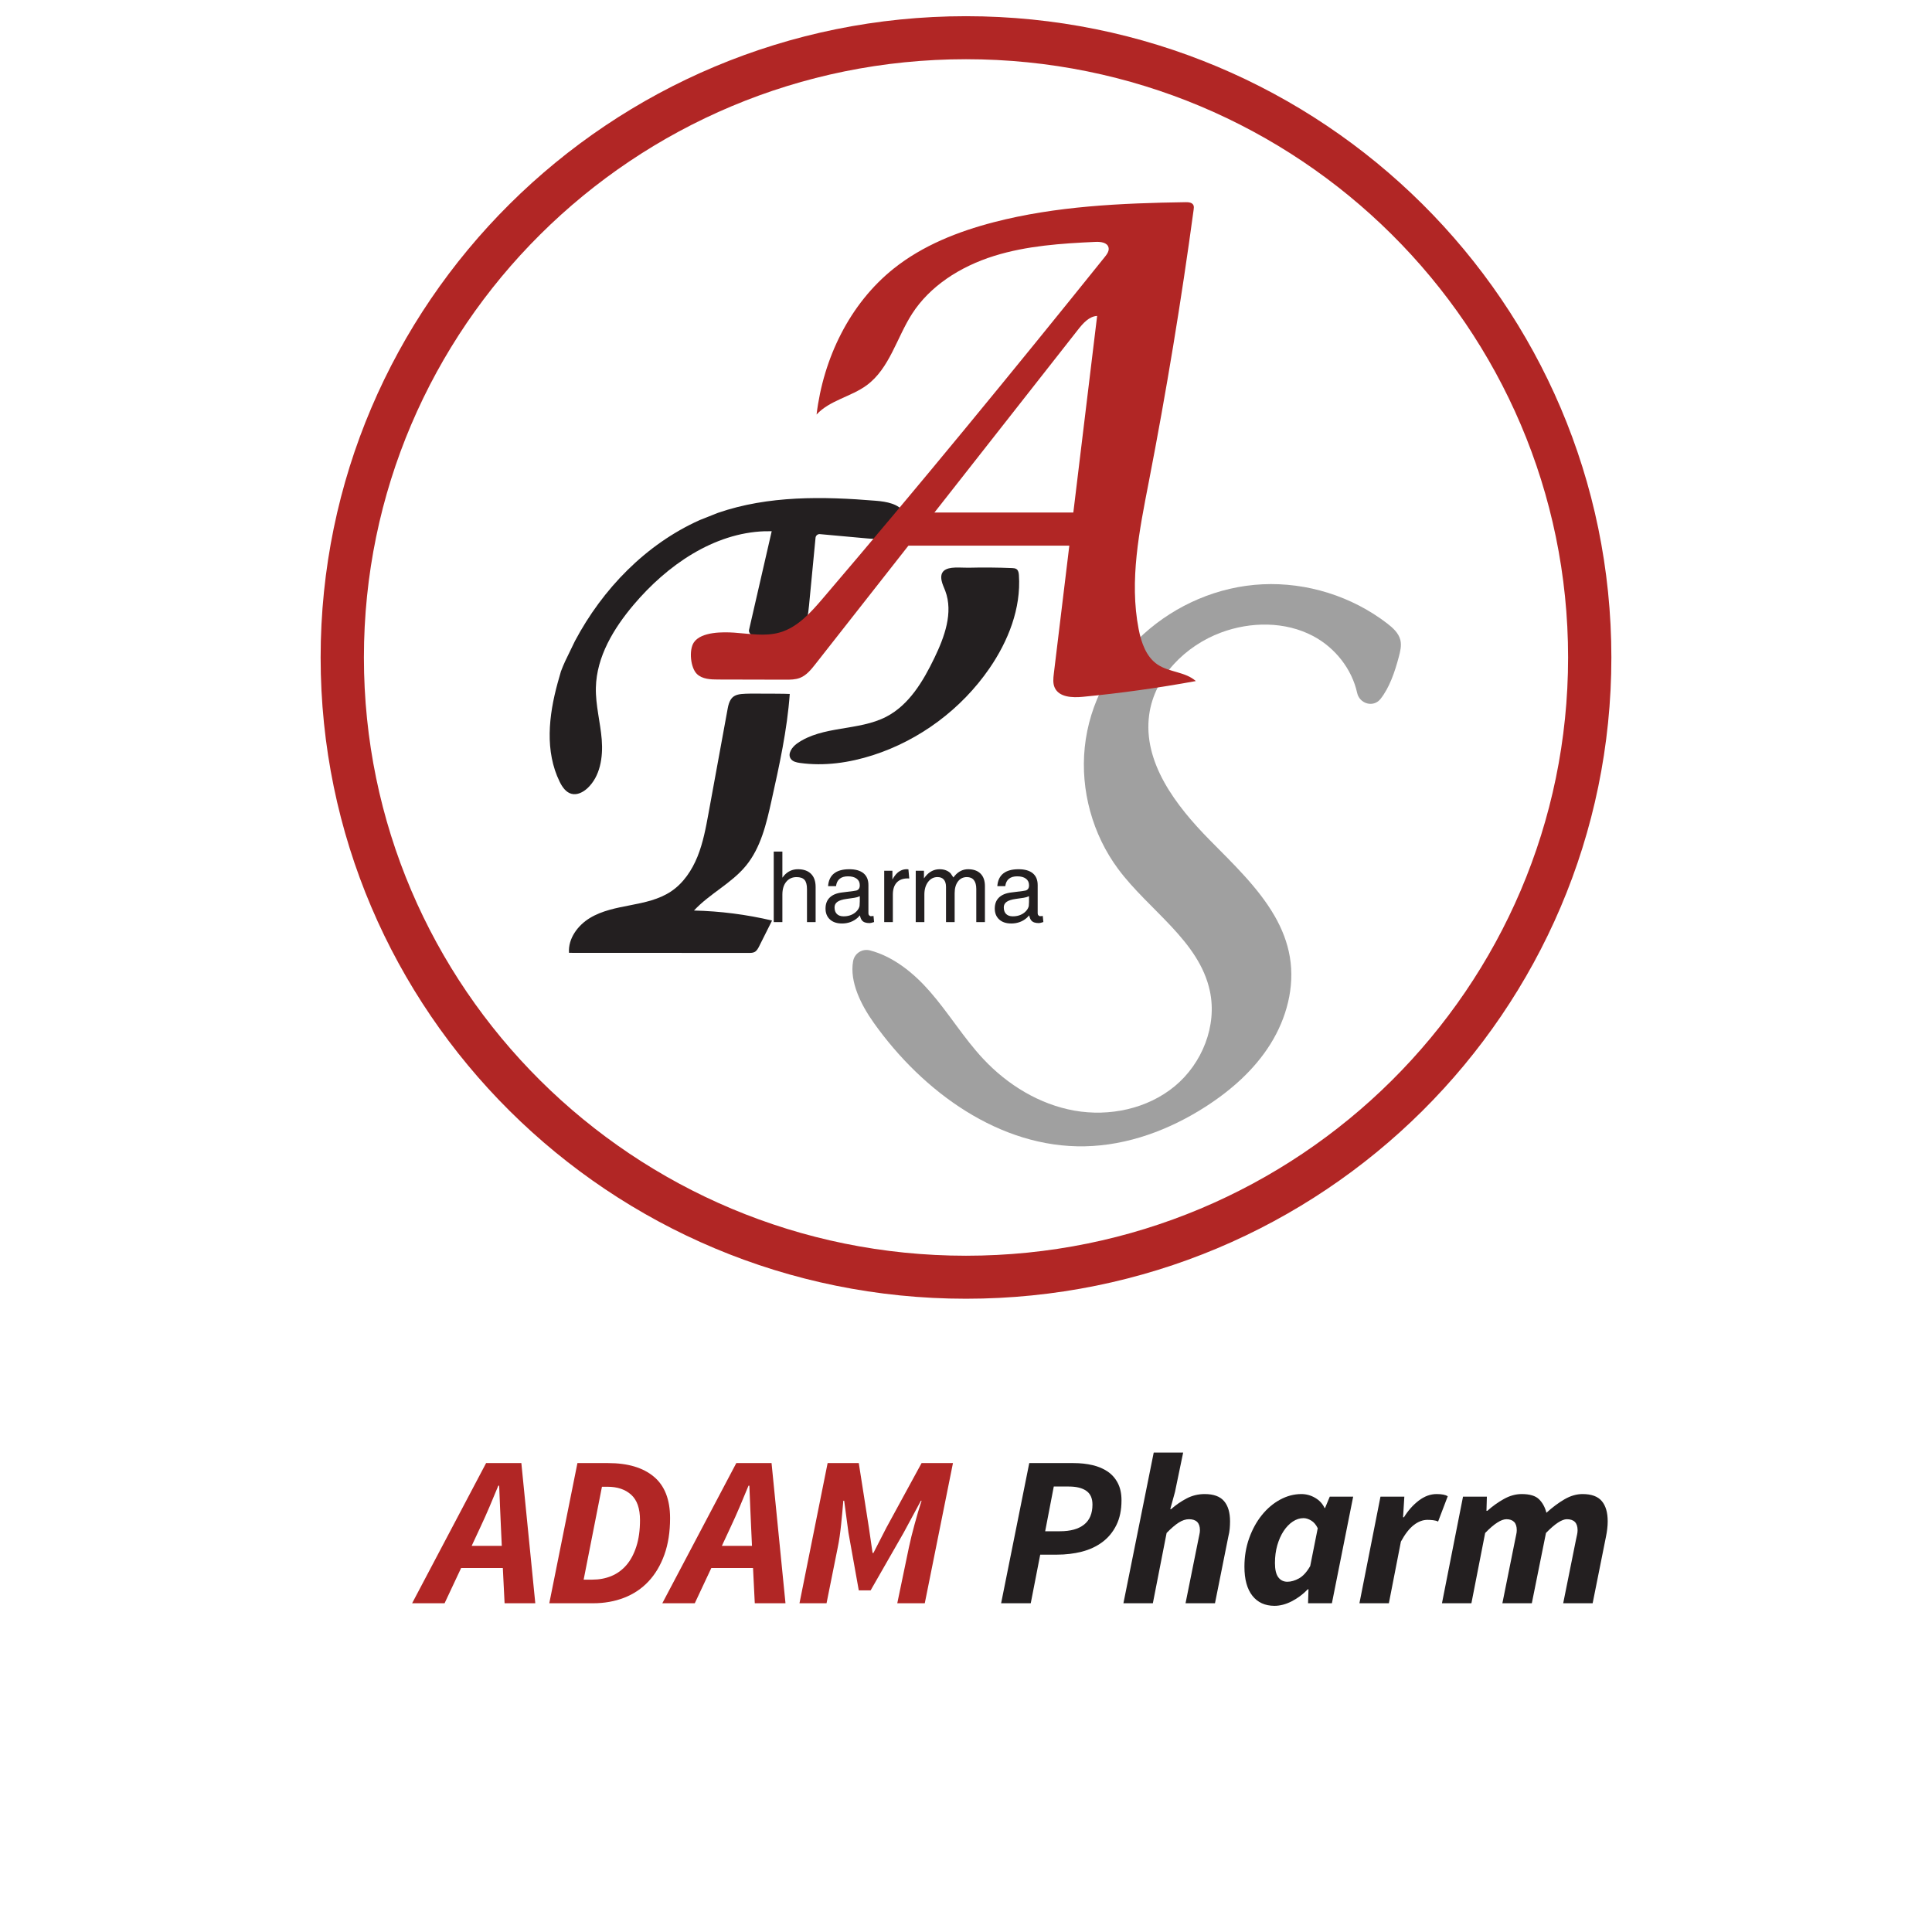 <svg xmlns="http://www.w3.org/2000/svg" xmlns:xlink="http://www.w3.org/1999/xlink" width="1080" zoomAndPan="magnify" viewBox="0 0 810 810" height="1080" preserveAspectRatio="xMidYMid meet" version="1.0"><defs><g/><clipPath id="633fd85a2e"><path d="M 324.344 357 L 341.996 357 L 341.996 386.637 L 324.344 386.637 Z M 324.344 357 " clip-rule="nonzero"/></clipPath><clipPath id="1ad23c2d4c"><path d="M 324.391 357.023 L 328.016 357.023 L 328.016 367.984 L 328.637 367.18 C 330.207 365.344 332.168 364.43 334.531 364.43 C 336.906 364.43 338.73 365.074 340.023 366.359 C 341.312 367.645 341.953 369.477 341.953 371.852 L 341.953 386.594 L 338.332 386.594 L 338.332 372.754 C 338.332 370.969 337.988 369.684 337.309 368.906 C 336.625 368.125 335.512 367.73 333.969 367.73 C 332.148 367.73 330.699 368.395 329.621 369.715 C 328.543 371.035 328.016 372.82 328.016 375.074 L 328.016 386.602 L 324.391 386.602 Z M 324.391 357.023 " clip-rule="nonzero"/></clipPath><clipPath id="48e654670c"><path d="M 346 364.113 L 366.953 364.113 L 366.953 387.246 L 346 387.246 Z M 346 364.113 " clip-rule="nonzero"/></clipPath><clipPath id="1e28560430"><path d="M 360.473 378.062 L 360.473 375.73 C 359.801 376.055 359.059 376.273 358.238 376.395 L 354.918 376.875 C 353.176 377.121 351.902 377.52 351.094 378.094 C 350.285 378.668 349.887 379.441 349.887 380.422 C 349.887 381.625 350.219 382.559 350.875 383.203 C 351.531 383.848 352.465 384.176 353.672 384.176 C 355.574 384.176 357.184 383.66 358.5 382.629 C 359.395 381.906 359.996 381.09 360.289 380.176 L 360.383 379.727 C 360.449 378.957 360.465 378.531 360.465 378.062 M 352.965 387.172 C 350.855 387.172 349.188 386.613 347.957 385.488 C 346.727 384.359 346.105 382.836 346.105 380.918 C 346.105 378.988 346.684 377.453 347.848 376.316 C 349.012 375.176 350.699 374.465 352.926 374.184 L 357.855 373.562 C 358.254 373.52 358.641 373.453 359 373.363 C 359.469 373.242 359.828 373.004 360.082 372.637 C 360.34 372.273 360.465 371.82 360.465 371.266 L 360.465 371.086 C 360.465 369.934 360.027 369.031 359.156 368.383 C 358.285 367.73 357.074 367.406 355.516 367.406 C 354.031 367.406 352.867 367.754 352.027 368.441 C 351.184 369.129 350.68 370.164 350.508 371.527 L 347.172 371.527 C 347.348 369.168 348.176 367.395 349.668 366.207 C 351.16 365.02 353.285 364.43 356.062 364.43 C 358.676 364.43 360.668 364.996 362.039 366.129 C 363.406 367.262 364.09 368.91 364.09 371.086 L 364.09 382.91 C 364.09 383.27 364.199 383.562 364.426 383.789 L 364.941 384.117 C 365.422 384.117 365.582 384.105 365.789 384.074 L 366.223 384.008 L 366.465 386.57 C 366.117 386.703 365.746 386.812 365.355 386.895 L 364.637 387.016 C 363 387.016 362.008 386.637 361.391 385.887 C 360.988 385.391 360.699 384.688 360.527 383.777 L 359.602 384.742 C 357.793 386.363 355.574 387.18 352.965 387.18 " clip-rule="nonzero"/></clipPath><clipPath id="513fde1b2c"><path d="M 370.605 364.113 L 381.562 364.113 L 381.562 386.637 L 370.605 386.637 Z M 370.605 364.113 " clip-rule="nonzero"/></clipPath><clipPath id="1154b4c937"><path d="M 370.711 365.066 L 374.148 365.066 L 374.148 368.746 C 374.461 368.168 374.789 367.645 375.137 367.176 C 376.508 365.336 378.188 364.418 380.184 364.418 L 380.859 364.477 L 381.207 368.301 L 380.465 368.285 C 378.512 368.285 376.992 368.875 375.93 370.043 C 374.863 371.211 374.332 372.887 374.332 375.062 L 374.332 386.59 L 370.711 386.59 Z M 370.711 365.066 " clip-rule="nonzero"/></clipPath><clipPath id="7789b706bb"><path d="M 383.391 364.113 L 413 364.113 L 413 386.637 L 383.391 386.637 Z M 383.391 364.113 " clip-rule="nonzero"/></clipPath><clipPath id="5716c5f7fa"><path d="M 383.93 365.066 L 387.371 365.066 L 387.371 368.266 L 388.113 367.305 C 389.734 365.383 391.676 364.43 393.93 364.43 C 395.859 364.43 397.395 365 398.531 366.141 L 399.719 367.887 L 400.305 367.145 C 401.859 365.336 403.715 364.43 405.875 364.43 C 408.129 364.43 409.871 365.043 411.094 366.27 C 412.32 367.492 412.934 369.234 412.934 371.488 L 412.934 386.59 L 409.312 386.59 L 409.312 372.711 C 409.312 371.074 408.977 369.836 408.305 368.988 C 407.637 368.145 406.656 367.723 405.371 367.723 C 403.801 367.723 402.559 368.332 401.633 369.555 C 400.707 370.781 400.242 372.426 400.242 374.5 L 400.242 386.59 L 396.621 386.59 L 396.621 371.848 C 396.621 370.508 396.316 369.484 395.707 368.777 C 395.098 368.07 394.211 367.719 393.039 367.719 C 391.434 367.719 390.117 368.398 389.086 369.77 C 388.059 371.141 387.547 372.898 387.547 375.062 L 387.547 386.59 L 383.922 386.59 Z M 383.93 365.066 " clip-rule="nonzero"/></clipPath><clipPath id="c527f8bdb5"><path d="M 417 364.113 L 437.566 364.113 L 437.566 387.246 L 417 387.246 Z M 417 364.113 " clip-rule="nonzero"/></clipPath><clipPath id="6b19dc8e22"><path d="M 431.418 378.062 L 431.418 375.73 C 430.746 376.055 430.004 376.273 429.188 376.395 L 425.871 376.875 C 424.129 377.121 422.855 377.52 422.043 378.094 C 421.234 378.668 420.84 379.441 420.84 380.422 C 420.84 381.625 421.168 382.559 421.824 383.203 C 422.484 383.848 423.414 384.176 424.621 384.176 C 426.527 384.176 428.133 383.66 429.449 382.629 C 430.344 381.906 430.941 381.09 431.242 380.176 L 431.332 379.727 C 431.398 378.957 431.422 378.531 431.422 378.062 M 423.922 387.172 C 421.82 387.172 420.145 386.613 418.914 385.488 C 417.684 384.359 417.062 382.836 417.062 380.918 C 417.062 378.988 417.641 377.453 418.805 376.316 C 419.969 375.176 421.656 374.465 423.883 374.184 L 428.809 373.562 C 429.211 373.52 429.598 373.453 429.957 373.363 C 430.426 373.242 430.785 373.004 431.047 372.637 C 431.309 372.273 431.422 371.82 431.422 371.266 L 431.422 371.086 C 431.422 369.934 430.984 369.031 430.113 368.383 C 429.242 367.73 428.031 367.406 426.473 367.406 C 424.984 367.406 423.824 367.754 422.984 368.441 C 422.141 369.129 421.637 370.164 421.465 371.527 L 418.129 371.527 C 418.305 369.168 419.133 367.395 420.625 366.207 C 422.117 365.02 424.242 364.43 427.027 364.43 C 429.637 364.43 431.629 364.996 433 366.129 C 434.371 367.262 435.051 368.91 435.051 371.086 L 435.051 382.91 C 435.051 383.27 435.16 383.562 435.387 383.789 L 435.906 384.117 C 436.387 384.117 436.543 384.105 436.758 384.074 L 437.191 384.008 L 437.434 386.57 C 437.086 386.703 436.715 386.812 436.324 386.895 L 435.605 387.016 C 433.969 387.016 432.977 386.637 432.359 385.887 C 431.957 385.391 431.668 384.688 431.496 383.777 L 430.57 384.742 C 428.754 386.363 426.551 387.18 423.934 387.18 " clip-rule="nonzero"/></clipPath><clipPath id="304abc2525"><path d="M 377.305 214.367 L 463 214.367 L 463 228.977 L 377.305 228.977 Z M 377.305 214.367 " clip-rule="nonzero"/></clipPath><clipPath id="fcabc6b347"><path d="M 388.582 214.867 L 462.535 214.867 L 459.898 228.758 L 377.328 228.758 C 377.328 228.758 388.582 214.691 388.582 214.867 " clip-rule="nonzero"/></clipPath><clipPath id="3a6b93a5bf"><path d="M 230 208.281 L 379.738 208.281 L 379.738 333 L 230 333 Z M 230 208.281 " clip-rule="nonzero"/></clipPath><clipPath id="bfd4d70a18"><path d="M 320.684 222.727 C 299.203 223.418 279.648 237.004 265.676 253.531 C 257.289 263.445 250.109 275.301 249.824 288.285 C 249.66 295.621 251.711 302.82 252.289 310.141 C 252.867 317.461 251.633 325.547 246.23 330.516 C 244.445 332.152 242.012 333.406 239.66 332.824 C 237.273 332.227 235.719 329.949 234.637 327.738 C 231.535 321.449 230.359 314.422 230.457 307.449 C 230.555 300.297 231.914 293.203 233.797 286.328 L 235.172 281.488 C 235.688 280.031 236.34 278.605 236.961 277.195 L 241.023 268.801 C 243.941 263.305 247.254 258.02 250.957 253.012 C 254.641 248.023 258.707 243.312 263.129 238.957 C 267.52 234.633 272.27 230.656 277.328 227.137 C 282.379 223.625 287.742 220.566 293.352 218.051 L 301.012 215.012 C 322.113 207.723 345.047 208.105 367.297 209.953 C 371.652 210.312 376.719 211.207 378.992 214.762 C 379.312 215.262 379.277 215.922 378.984 216.438 C 376.785 220.324 374.121 224.324 369.875 225.516 C 367.773 226.109 365.547 225.914 363.371 225.719 L 343.758 223.934 C 342.832 223.848 342.008 224.531 341.918 225.457 L 339.184 253.902 C 338.828 257.598 338.344 261.594 335.789 264.297 C 333.141 267.105 328.91 267.762 325.062 267.469 C 321.852 267.227 319.016 266.758 315.816 266.5 C 314.805 266.422 313.809 265.113 314.031 264.121 L 323.539 222.723 C 322.582 222.703 321.633 222.703 320.684 222.734 " clip-rule="nonzero"/></clipPath><clipPath id="271be7f482"><path d="M 331 237.5 L 427.828 237.5 L 427.828 320.895 L 331 320.895 Z M 331 237.5 " clip-rule="nonzero"/></clipPath><clipPath id="a3e3cfb781"><path d="M 395.641 239.383 C 394.781 240.199 394.387 241.453 394.762 243.383 C 395.055 244.895 395.77 246.281 396.309 247.719 C 399.738 256.867 396 267.031 391.754 275.832 C 387.055 285.578 381.164 295.523 371.562 300.504 C 359.926 306.535 344.883 304.152 334.172 311.711 C 332.059 313.203 330.055 316.047 331.547 318.152 C 332.367 319.316 333.922 319.656 335.328 319.859 C 345.59 321.309 356.117 319.785 365.984 316.613 C 385.648 310.285 403.074 297.266 414.797 280.258 C 422.703 268.785 428.129 255.062 427.184 241.16 C 427.125 240.23 426.965 239.184 426.215 238.629 C 425.691 238.246 424.992 238.203 424.348 238.172 C 418.25 237.922 412.148 237.867 406.055 238.02 C 402.953 238.094 397.812 237.312 395.641 239.379 " clip-rule="nonzero"/></clipPath><clipPath id="bbcd871f2a"><path d="M 238.516 290.457 L 331.648 290.457 L 331.648 400 L 238.516 400 Z M 238.516 290.457 " clip-rule="nonzero"/></clipPath><clipPath id="3f44885b59"><path d="M 331.113 290.945 C 331.121 290.828 315.891 290.773 314.508 290.805 C 309.016 290.926 306.215 290.926 305.105 296.961 L 297.062 340.891 C 295.934 347.047 294.789 353.254 292.457 359.059 C 290.125 364.859 286.488 370.316 281.27 373.781 C 276.281 377.094 270.254 378.363 264.379 379.5 C 258.5 380.641 252.465 381.766 247.344 384.859 C 242.223 387.953 238.125 393.512 238.559 399.48 L 313.945 399.516 C 314.781 399.516 315.66 399.512 316.395 399.117 C 317.309 398.621 317.828 397.641 318.289 396.715 L 323.691 385.938 C 312.961 383.41 301.969 382.004 290.953 381.742 C 297.488 374.691 306.664 370.383 312.758 362.949 C 318.984 355.348 321.305 345.375 323.43 335.781 C 326.723 320.965 330.023 306.082 331.109 290.945 " clip-rule="nonzero"/></clipPath><clipPath id="a06c855060"><path d="M 357.215 244.805 L 587.922 244.805 L 587.922 480.988 L 357.215 480.988 Z M 357.215 244.805 " clip-rule="nonzero"/></clipPath><clipPath id="362c0e7fd0"><path d="M 534.352 383.965 C 527.555 372.156 516.902 362.059 507.172 352.176 C 493 337.793 479.043 319.59 481.809 299.594 C 484 283.727 496.941 270.762 511.953 265.184 C 524.387 260.57 538.828 260.473 550.555 266.676 C 559.715 271.52 566.797 280.496 568.988 290.492 C 569.992 295.086 575.789 296.762 578.738 293.09 C 582.57 288.309 584.816 281.578 586.434 275.488 C 587.055 273.152 587.676 270.695 587.113 268.348 C 586.398 265.418 583.992 263.242 581.605 261.402 C 566.828 250.012 547.938 244.078 529.297 244.969 C 492.129 246.746 458.625 275.824 454.781 313.379 C 452.949 331.301 458.039 349.844 468.777 364.312 C 481.656 381.676 502.746 394.379 507.25 415.52 C 510.355 430.086 504 445.895 492.527 455.391 C 481.055 464.883 465.125 468.234 450.461 465.633 C 435.797 463.031 422.434 454.855 412.254 443.977 C 404.02 435.191 397.766 424.734 389.836 415.672 C 383.078 407.945 374.582 401.047 364.789 398.469 C 361.5 397.605 358.242 399.664 357.66 403.012 C 356.148 411.66 360.977 421.281 366.344 428.84 C 386.938 457.852 419.281 481.32 454.852 480.594 C 472.828 480.23 490.32 473.707 505.441 463.988 C 516.137 457.113 525.91 448.492 532.645 437.711 C 539.379 426.934 542.887 413.848 540.793 401.312 C 539.754 395.086 537.457 389.348 534.363 383.965 " clip-rule="nonzero"/></clipPath><clipPath id="d8f368a6c5"><path d="M 134.422 6.793 L 675.578 6.793 L 675.578 544.906 L 134.422 544.906 Z M 134.422 6.793 " clip-rule="nonzero"/></clipPath><clipPath id="b7705abd1a"><path d="M 405 526.469 C 265.59 526.469 152.57 414.176 152.57 275.648 C 152.57 137.121 265.59 24.828 405 24.828 C 544.41 24.828 657.43 137.121 657.43 275.648 C 657.43 414.176 544.41 526.469 405 526.469 M 405 6.793 C 255.566 6.793 134.426 127.164 134.426 275.648 C 134.426 424.133 255.566 544.5 405 544.5 C 554.434 544.5 675.574 424.133 675.574 275.648 C 675.574 127.164 554.434 6.793 405 6.793 " clip-rule="nonzero"/></clipPath><clipPath id="41bb80f9fc"><path d="M 289.648 84.711 L 501.484 84.711 L 501.484 292.895 L 289.648 292.895 Z M 289.648 84.711 " clip-rule="nonzero"/></clipPath><clipPath id="ef62a30c5d"><path d="M 396.777 116.934 C 391.117 120.879 386.152 125.727 382.414 131.535 C 375.934 141.582 372.988 154.449 363.352 161.535 C 356.789 166.363 347.871 167.801 342.348 173.797 C 345.168 150.297 356.199 127.352 374.699 112.598 C 386.836 102.914 401.621 97.062 416.645 93.164 C 442.805 86.379 470.062 85.18 497.082 84.766 C 498.312 84.75 499.809 84.883 500.34 85.996 C 500.613 86.562 500.535 87.227 500.449 87.855 C 495.273 126.047 489 164.098 481.656 201.934 C 477.691 222.344 473.406 243.348 477.383 263.762 C 478.488 269.438 480.547 275.434 485.359 278.645 C 490.227 281.891 497.008 281.629 501.352 285.543 C 485.652 288.41 469.832 290.617 453.949 292.145 C 449.57 292.566 444.078 292.34 442.215 288.355 C 441.359 286.531 441.586 284.41 441.824 282.406 L 459.977 132.457 C 456.586 132.637 454.062 135.543 451.965 138.211 L 341.867 278.426 C 340.059 280.73 338.117 283.137 335.391 284.203 C 333.457 284.957 331.328 284.965 329.258 284.957 L 301.051 284.891 C 297.93 284.887 294.484 284.75 292.227 282.609 C 289.48 280.008 288.75 272.488 290.922 269.312 C 294.016 264.801 303.145 264.93 307.828 265.238 C 314.215 265.672 320.77 266.926 326.926 265.16 C 334.402 263.016 339.902 256.824 344.957 250.91 C 385.18 203.84 424.445 155.961 463.223 107.688 C 464.145 106.543 465.125 105.156 464.75 103.73 C 464.211 101.648 461.438 101.312 459.289 101.41 C 444.98 102.066 430.516 103.02 416.844 107.281 C 409.762 109.492 402.863 112.684 396.777 116.922 " clip-rule="nonzero"/></clipPath></defs><rect x="-81" width="972" fill="#ffffff" y="-81" height="972" fill-opacity="1"/><g clip-path="url(#633fd85a2e)"><g clip-path="url(#1ad23c2d4c)"><path fill="#231f20" d="M 131.379 3.75 L 678.621 3.75 L 678.621 547.34 L 131.379 547.34 Z M 131.379 3.75 " fill-opacity="1" fill-rule="nonzero"/></g></g><g clip-path="url(#48e654670c)"><g clip-path="url(#1e28560430)"><path fill="#231f20" d="M 131.379 3.75 L 678.621 3.75 L 678.621 547.34 L 131.379 547.34 Z M 131.379 3.75 " fill-opacity="1" fill-rule="nonzero"/></g></g><g clip-path="url(#513fde1b2c)"><g clip-path="url(#1154b4c937)"><path fill="#231f20" d="M 131.379 3.75 L 678.621 3.75 L 678.621 547.34 L 131.379 547.34 Z M 131.379 3.75 " fill-opacity="1" fill-rule="nonzero"/></g></g><g clip-path="url(#7789b706bb)"><g clip-path="url(#5716c5f7fa)"><path fill="#231f20" d="M 131.379 3.75 L 678.621 3.75 L 678.621 547.34 L 131.379 547.34 Z M 131.379 3.75 " fill-opacity="1" fill-rule="nonzero"/></g></g><g clip-path="url(#c527f8bdb5)"><g clip-path="url(#6b19dc8e22)"><path fill="#231f20" d="M 131.379 3.75 L 678.621 3.75 L 678.621 547.34 L 131.379 547.34 Z M 131.379 3.75 " fill-opacity="1" fill-rule="nonzero"/></g></g><g clip-path="url(#304abc2525)"><g clip-path="url(#fcabc6b347)"><path fill="#b12625" d="M 131.379 3.75 L 678.621 3.75 L 678.621 547.34 L 131.379 547.34 Z M 131.379 3.75 " fill-opacity="1" fill-rule="nonzero"/></g></g><g clip-path="url(#3a6b93a5bf)"><g clip-path="url(#bfd4d70a18)"><path fill="#231f20" d="M 131.379 3.75 L 678.621 3.75 L 678.621 547.34 L 131.379 547.34 Z M 131.379 3.75 " fill-opacity="1" fill-rule="nonzero"/></g></g><g clip-path="url(#271be7f482)"><g clip-path="url(#a3e3cfb781)"><path fill="#231f20" d="M 131.379 3.75 L 678.621 3.75 L 678.621 547.34 L 131.379 547.34 Z M 131.379 3.75 " fill-opacity="1" fill-rule="nonzero"/></g></g><g clip-path="url(#bbcd871f2a)"><g clip-path="url(#3f44885b59)"><path fill="#231f20" d="M 131.379 3.75 L 678.621 3.75 L 678.621 547.34 L 131.379 547.34 Z M 131.379 3.75 " fill-opacity="1" fill-rule="nonzero"/></g></g><g clip-path="url(#a06c855060)"><g clip-path="url(#362c0e7fd0)"><path fill="#a0a0a0" d="M 131.379 3.75 L 678.621 3.75 L 678.621 547.34 L 131.379 547.34 Z M 131.379 3.75 " fill-opacity="1" fill-rule="nonzero"/></g></g><g clip-path="url(#d8f368a6c5)"><g clip-path="url(#b7705abd1a)"><path fill="#b12625" d="M 131.379 3.75 L 678.621 3.75 L 678.621 547.34 L 131.379 547.34 Z M 131.379 3.75 " fill-opacity="1" fill-rule="nonzero"/></g></g><g clip-path="url(#41bb80f9fc)"><g clip-path="url(#ef62a30c5d)"><path fill="#b12625" d="M 131.379 3.75 L 678.621 3.75 L 678.621 547.34 L 131.379 547.34 Z M 131.379 3.75 " fill-opacity="1" fill-rule="nonzero"/></g></g><g fill="#b12625" fill-opacity="1"><g transform="translate(178.377, 672.173)"><g><path d="M 22.984 -31.812 L 19.375 -24.062 L 32 -24.062 L 31.641 -31.812 C 31.516 -34.695 31.391 -37.551 31.266 -40.375 C 31.148 -43.195 31.031 -46.172 30.906 -49.297 L 30.547 -49.297 C 29.285 -46.234 28.055 -43.289 26.859 -40.469 C 25.66 -37.645 24.367 -34.758 22.984 -31.812 Z M -5.594 0 L 25.422 -58.766 L 40.203 -58.766 L 46.047 0 L 33.172 0 L 32.438 -14.781 L 14.953 -14.781 L 8.016 0 Z M -5.594 0 "/></g></g></g><g fill="#b12625" fill-opacity="1"><g transform="translate(227.761, 672.173)"><g><path d="M 2.531 0 L 14.328 -58.766 L 27.219 -58.766 C 35.445 -58.766 41.828 -56.867 46.359 -53.078 C 50.898 -49.297 53.172 -43.5 53.172 -35.688 C 53.172 -29.914 52.375 -24.805 50.781 -20.359 C 49.188 -15.922 46.961 -12.18 44.109 -9.141 C 41.254 -6.109 37.844 -3.828 33.875 -2.297 C 29.914 -0.766 25.594 0 20.906 0 Z M 16.938 -9.906 L 20.641 -9.906 C 23.461 -9.906 26.086 -10.398 28.516 -11.391 C 30.953 -12.391 33.055 -13.91 34.828 -15.953 C 36.598 -17.992 37.992 -20.594 39.016 -23.75 C 40.047 -26.906 40.562 -30.613 40.562 -34.875 C 40.562 -39.738 39.328 -43.281 36.859 -45.5 C 34.398 -47.727 31.098 -48.844 26.953 -48.844 L 24.609 -48.844 Z M 16.938 -9.906 "/></g></g></g><g fill="#b12625" fill-opacity="1"><g transform="translate(283.273, 672.173)"><g><path d="M 22.984 -31.812 L 19.375 -24.062 L 32 -24.062 L 31.641 -31.812 C 31.516 -34.695 31.391 -37.551 31.266 -40.375 C 31.148 -43.195 31.031 -46.172 30.906 -49.297 L 30.547 -49.297 C 29.285 -46.234 28.055 -43.289 26.859 -40.469 C 25.66 -37.645 24.367 -34.758 22.984 -31.812 Z M -5.594 0 L 25.422 -58.766 L 40.203 -58.766 L 46.047 0 L 33.172 0 L 32.438 -14.781 L 14.953 -14.781 L 8.016 0 Z M -5.594 0 "/></g></g></g><g fill="#b12625" fill-opacity="1"><g transform="translate(332.657, 672.173)"><g><path d="M 2.531 0 L 14.328 -58.766 L 27.391 -58.766 L 31.641 -31.641 L 33.172 -21.094 L 33.531 -21.094 L 38.938 -31.641 L 53.719 -58.766 L 66.875 -58.766 L 55.062 0 L 43.531 0 L 48.391 -23.344 C 48.691 -24.781 49.051 -26.352 49.469 -28.062 C 49.895 -29.781 50.348 -31.508 50.828 -33.25 C 51.305 -35 51.785 -36.695 52.266 -38.344 C 52.754 -40 53.238 -41.547 53.719 -42.984 L 53.438 -42.984 L 46.141 -29.469 L 32.359 -5.406 L 27.391 -5.406 L 23.078 -29.469 L 21.266 -42.984 L 20.906 -42.984 C 20.789 -41.547 20.656 -39.984 20.5 -38.297 C 20.352 -36.617 20.188 -34.906 20 -33.156 C 19.82 -31.414 19.613 -29.703 19.375 -28.016 C 19.133 -26.336 18.863 -24.781 18.562 -23.344 L 13.875 0 Z M 2.531 0 "/></g></g></g><g fill="#3eb0c9" fill-opacity="1"><g transform="translate(399.346, 672.173)"><g/></g></g><g fill="#231f20" fill-opacity="1"><g transform="translate(417.193, 672.173)"><g><path d="M 2.531 0 L 14.328 -58.766 L 32.891 -58.766 C 35.773 -58.766 38.43 -58.477 40.859 -57.906 C 43.297 -57.332 45.414 -56.43 47.219 -55.203 C 49.02 -53.973 50.43 -52.363 51.453 -50.375 C 52.484 -48.395 53 -45.992 53 -43.172 C 53 -39.086 52.273 -35.602 50.828 -32.719 C 49.391 -29.832 47.438 -27.473 44.969 -25.641 C 42.508 -23.805 39.641 -22.469 36.359 -21.625 C 33.086 -20.789 29.586 -20.375 25.859 -20.375 L 18.922 -20.375 L 14.953 0 Z M 21 -30.188 L 27.219 -30.188 C 31.602 -30.188 34.969 -31.117 37.312 -32.984 C 39.656 -34.848 40.828 -37.645 40.828 -41.375 C 40.828 -44.008 39.969 -45.926 38.25 -47.125 C 36.539 -48.332 34.094 -48.938 30.906 -48.938 L 24.609 -48.938 Z M 21 -30.188 "/></g></g></g><g fill="#231f20" fill-opacity="1"><g transform="translate(469.732, 672.173)"><g><path d="M 1.266 0 L 13.969 -63.172 L 26.312 -63.172 L 22.891 -46.688 L 20.906 -39.469 L 21.266 -39.469 C 23.254 -41.219 25.414 -42.707 27.75 -43.938 C 30.094 -45.164 32.617 -45.781 35.328 -45.781 C 39.055 -45.781 41.758 -44.801 43.438 -42.844 C 45.125 -40.895 45.969 -38.062 45.969 -34.344 C 45.969 -33.32 45.922 -32.285 45.828 -31.234 C 45.734 -30.18 45.539 -29.082 45.25 -27.938 L 39.656 0 L 27.312 0 L 32.625 -26.406 C 32.801 -27.312 32.961 -28.094 33.109 -28.75 C 33.266 -29.406 33.344 -30.035 33.344 -30.641 C 33.344 -33.703 31.812 -35.234 28.75 -35.234 C 27.363 -35.234 25.938 -34.766 24.469 -33.828 C 23 -32.898 21.301 -31.445 19.375 -29.469 L 13.609 0 Z M 1.266 0 "/></g></g></g><g fill="#231f20" fill-opacity="1"><g transform="translate(518.936, 672.173)"><g><path d="M 15.406 1.078 C 11.445 1.078 8.352 -0.332 6.125 -3.156 C 3.906 -5.977 2.797 -10.035 2.797 -15.328 C 2.797 -19.586 3.457 -23.566 4.781 -27.266 C 6.102 -30.961 7.875 -34.191 10.094 -36.953 C 12.312 -39.711 14.863 -41.875 17.75 -43.438 C 20.633 -45 23.609 -45.781 26.672 -45.781 C 28.711 -45.781 30.633 -45.254 32.438 -44.203 C 34.25 -43.148 35.57 -41.723 36.406 -39.922 L 36.594 -39.922 L 38.578 -44.703 L 48.391 -44.703 L 39.469 0 L 29.469 0 L 29.656 -5.859 L 29.375 -5.859 C 27.332 -3.754 25.078 -2.07 22.609 -0.812 C 20.148 0.445 17.75 1.078 15.406 1.078 Z M 20.812 -9.016 C 22.32 -9.016 23.93 -9.477 25.641 -10.406 C 27.348 -11.344 28.926 -13.07 30.375 -15.594 L 33.531 -31.453 C 32.801 -32.953 31.879 -34.031 30.766 -34.688 C 29.66 -35.352 28.598 -35.688 27.578 -35.688 C 26.016 -35.688 24.508 -35.207 23.062 -34.25 C 21.625 -33.289 20.348 -31.969 19.234 -30.281 C 18.129 -28.602 17.242 -26.617 16.578 -24.328 C 15.922 -22.047 15.594 -19.555 15.594 -16.859 C 15.594 -14.148 16.055 -12.164 16.984 -10.906 C 17.922 -9.645 19.195 -9.016 20.812 -9.016 Z M 20.812 -9.016 "/></g></g></g><g fill="#231f20" fill-opacity="1"><g transform="translate(568.68, 672.173)"><g><path d="M 1.266 0 L 10.094 -44.703 L 20.094 -44.703 L 19.562 -36.047 L 19.922 -36.047 C 21.66 -38.867 23.727 -41.195 26.125 -43.031 C 28.531 -44.863 31.023 -45.781 33.609 -45.781 C 34.754 -45.781 35.703 -45.703 36.453 -45.547 C 37.203 -45.398 37.816 -45.176 38.297 -44.875 L 34.25 -34.25 C 33.645 -34.551 32.938 -34.742 32.125 -34.828 C 31.312 -34.922 30.547 -34.969 29.828 -34.969 C 27.848 -34.969 25.926 -34.242 24.062 -32.797 C 22.195 -31.359 20.395 -29.047 18.656 -25.859 L 13.609 0 Z M 1.266 0 "/></g></g></g><g fill="#231f20" fill-opacity="1"><g transform="translate(603.285, 672.173)"><g><path d="M 1.266 0 L 10.094 -44.703 L 20.094 -44.703 L 19.922 -38.75 L 20.281 -38.75 C 22.438 -40.676 24.742 -42.328 27.203 -43.703 C 29.672 -45.086 32.172 -45.781 34.703 -45.781 C 38.066 -45.781 40.484 -45.055 41.953 -43.609 C 43.422 -42.172 44.457 -40.281 45.062 -37.938 C 47.582 -40.227 50.102 -42.109 52.625 -43.578 C 55.156 -45.047 57.68 -45.781 60.203 -45.781 C 63.93 -45.781 66.617 -44.801 68.266 -42.844 C 69.922 -40.895 70.75 -38.062 70.75 -34.344 C 70.75 -33.32 70.688 -32.285 70.562 -31.234 C 70.445 -30.18 70.27 -29.082 70.031 -27.938 L 64.438 0 L 52.094 0 L 57.406 -26.406 C 57.594 -27.312 57.758 -28.094 57.906 -28.75 C 58.051 -29.406 58.125 -30.035 58.125 -30.641 C 58.125 -33.703 56.625 -35.234 53.625 -35.234 C 52.602 -35.234 51.367 -34.766 49.922 -33.828 C 48.484 -32.898 46.801 -31.445 44.875 -29.469 L 38.938 0 L 26.594 0 L 31.906 -26.406 C 32.082 -27.312 32.242 -28.094 32.391 -28.75 C 32.547 -29.406 32.625 -30.035 32.625 -30.641 C 32.625 -32.203 32.25 -33.359 31.5 -34.109 C 30.75 -34.859 29.68 -35.234 28.297 -35.234 C 27.211 -35.234 25.938 -34.766 24.469 -33.828 C 23 -32.898 21.301 -31.445 19.375 -29.469 L 13.609 0 Z M 1.266 0 "/></g></g></g></svg>